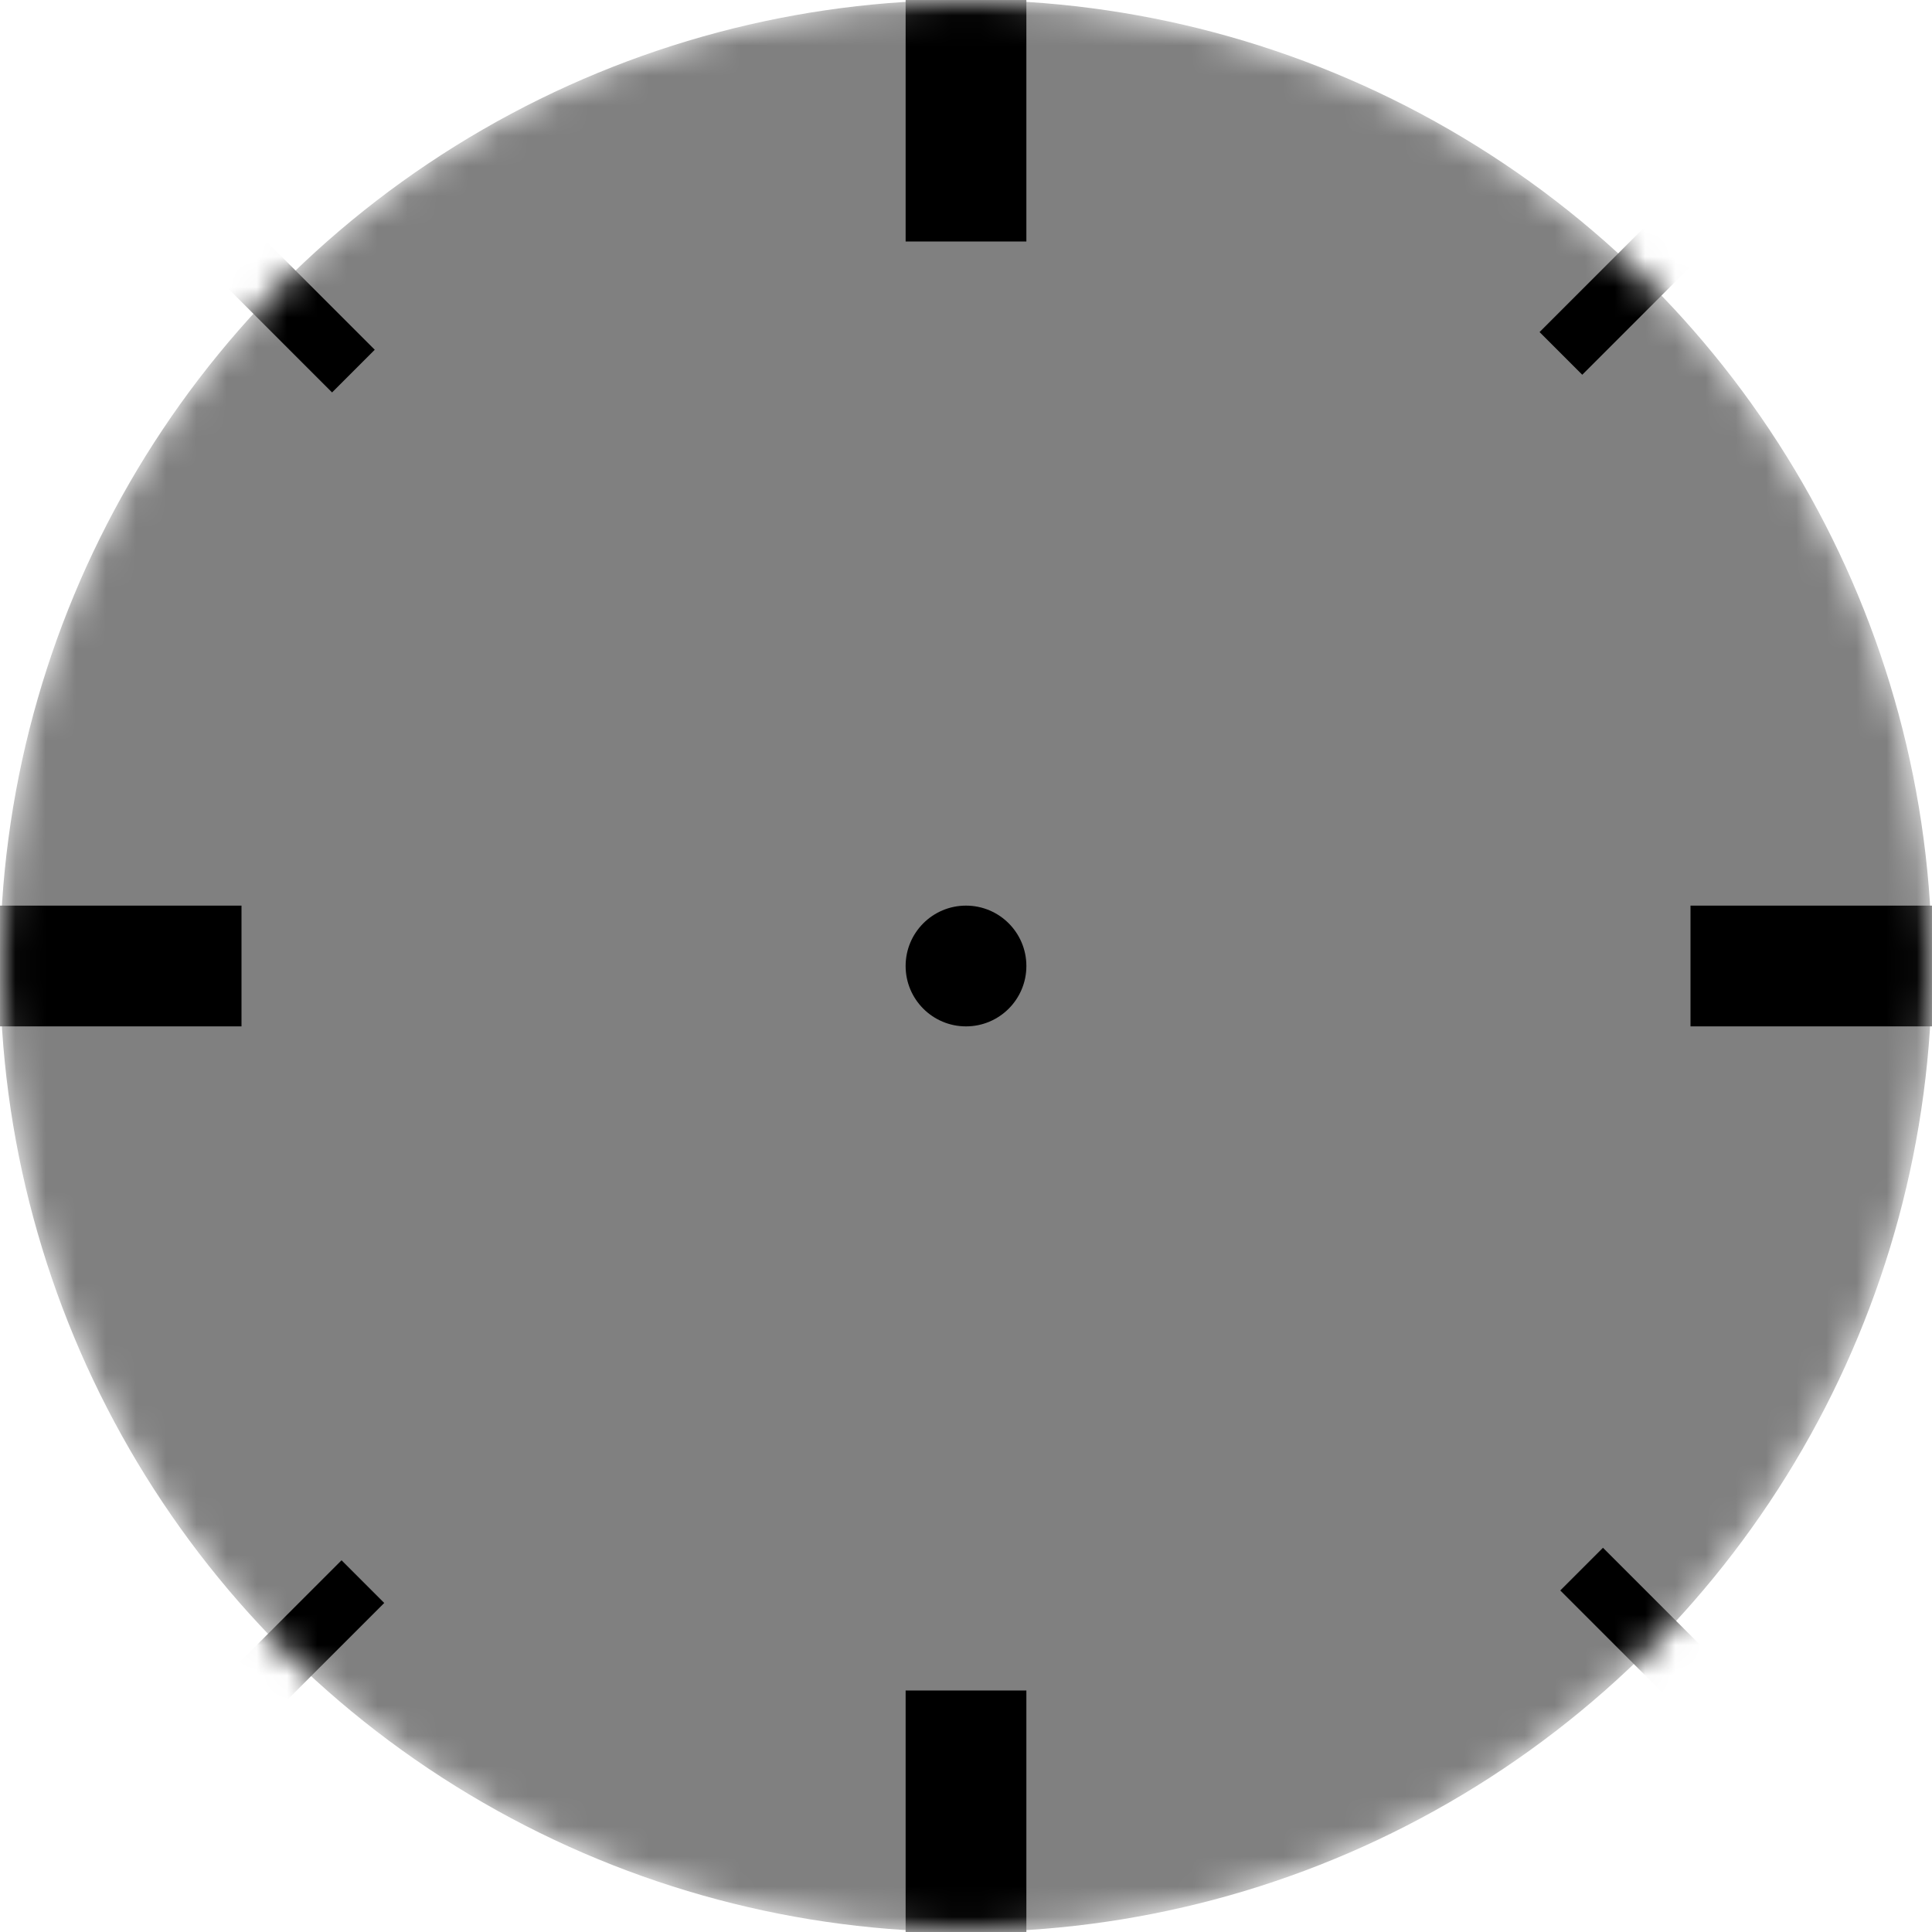 <svg width="64" height="64" viewBox="0 0 64 64" fill="none" xmlns="http://www.w3.org/2000/svg">
<mask id="mask0_5_68" style="mask-type:alpha" maskUnits="userSpaceOnUse" x="0" y="0" width="64" height="64">
<circle cx="32" cy="32" r="32" fill="#D9D9D9"/>
</mask>
<g mask="url(#mask0_5_68)">
<circle cx="32" cy="32" r="32" fill="#808080"/>
<circle cx="32" cy="32" r="2" fill="black"/>
<rect x="30" width="4" height="8" fill="black"/>
<rect x="56" y="30" width="8" height="4" fill="black"/>
<rect x="51" y="11" width="16" height="2" transform="rotate(-45 51 11)" fill="black"/>
<rect y="63" width="16" height="2" transform="rotate(-45 0 63)" fill="black"/>
<rect x="63" y="64" width="16" height="2" transform="rotate(-135 63 64)" fill="black"/>
<rect x="11" y="13" width="16" height="2" transform="rotate(-135 11 13)" fill="black"/>
<path d="M0 30H8V34H0V30Z" fill="black"/>
<rect x="30" y="56" width="4" height="8" fill="black"/>
</g>
</svg>
